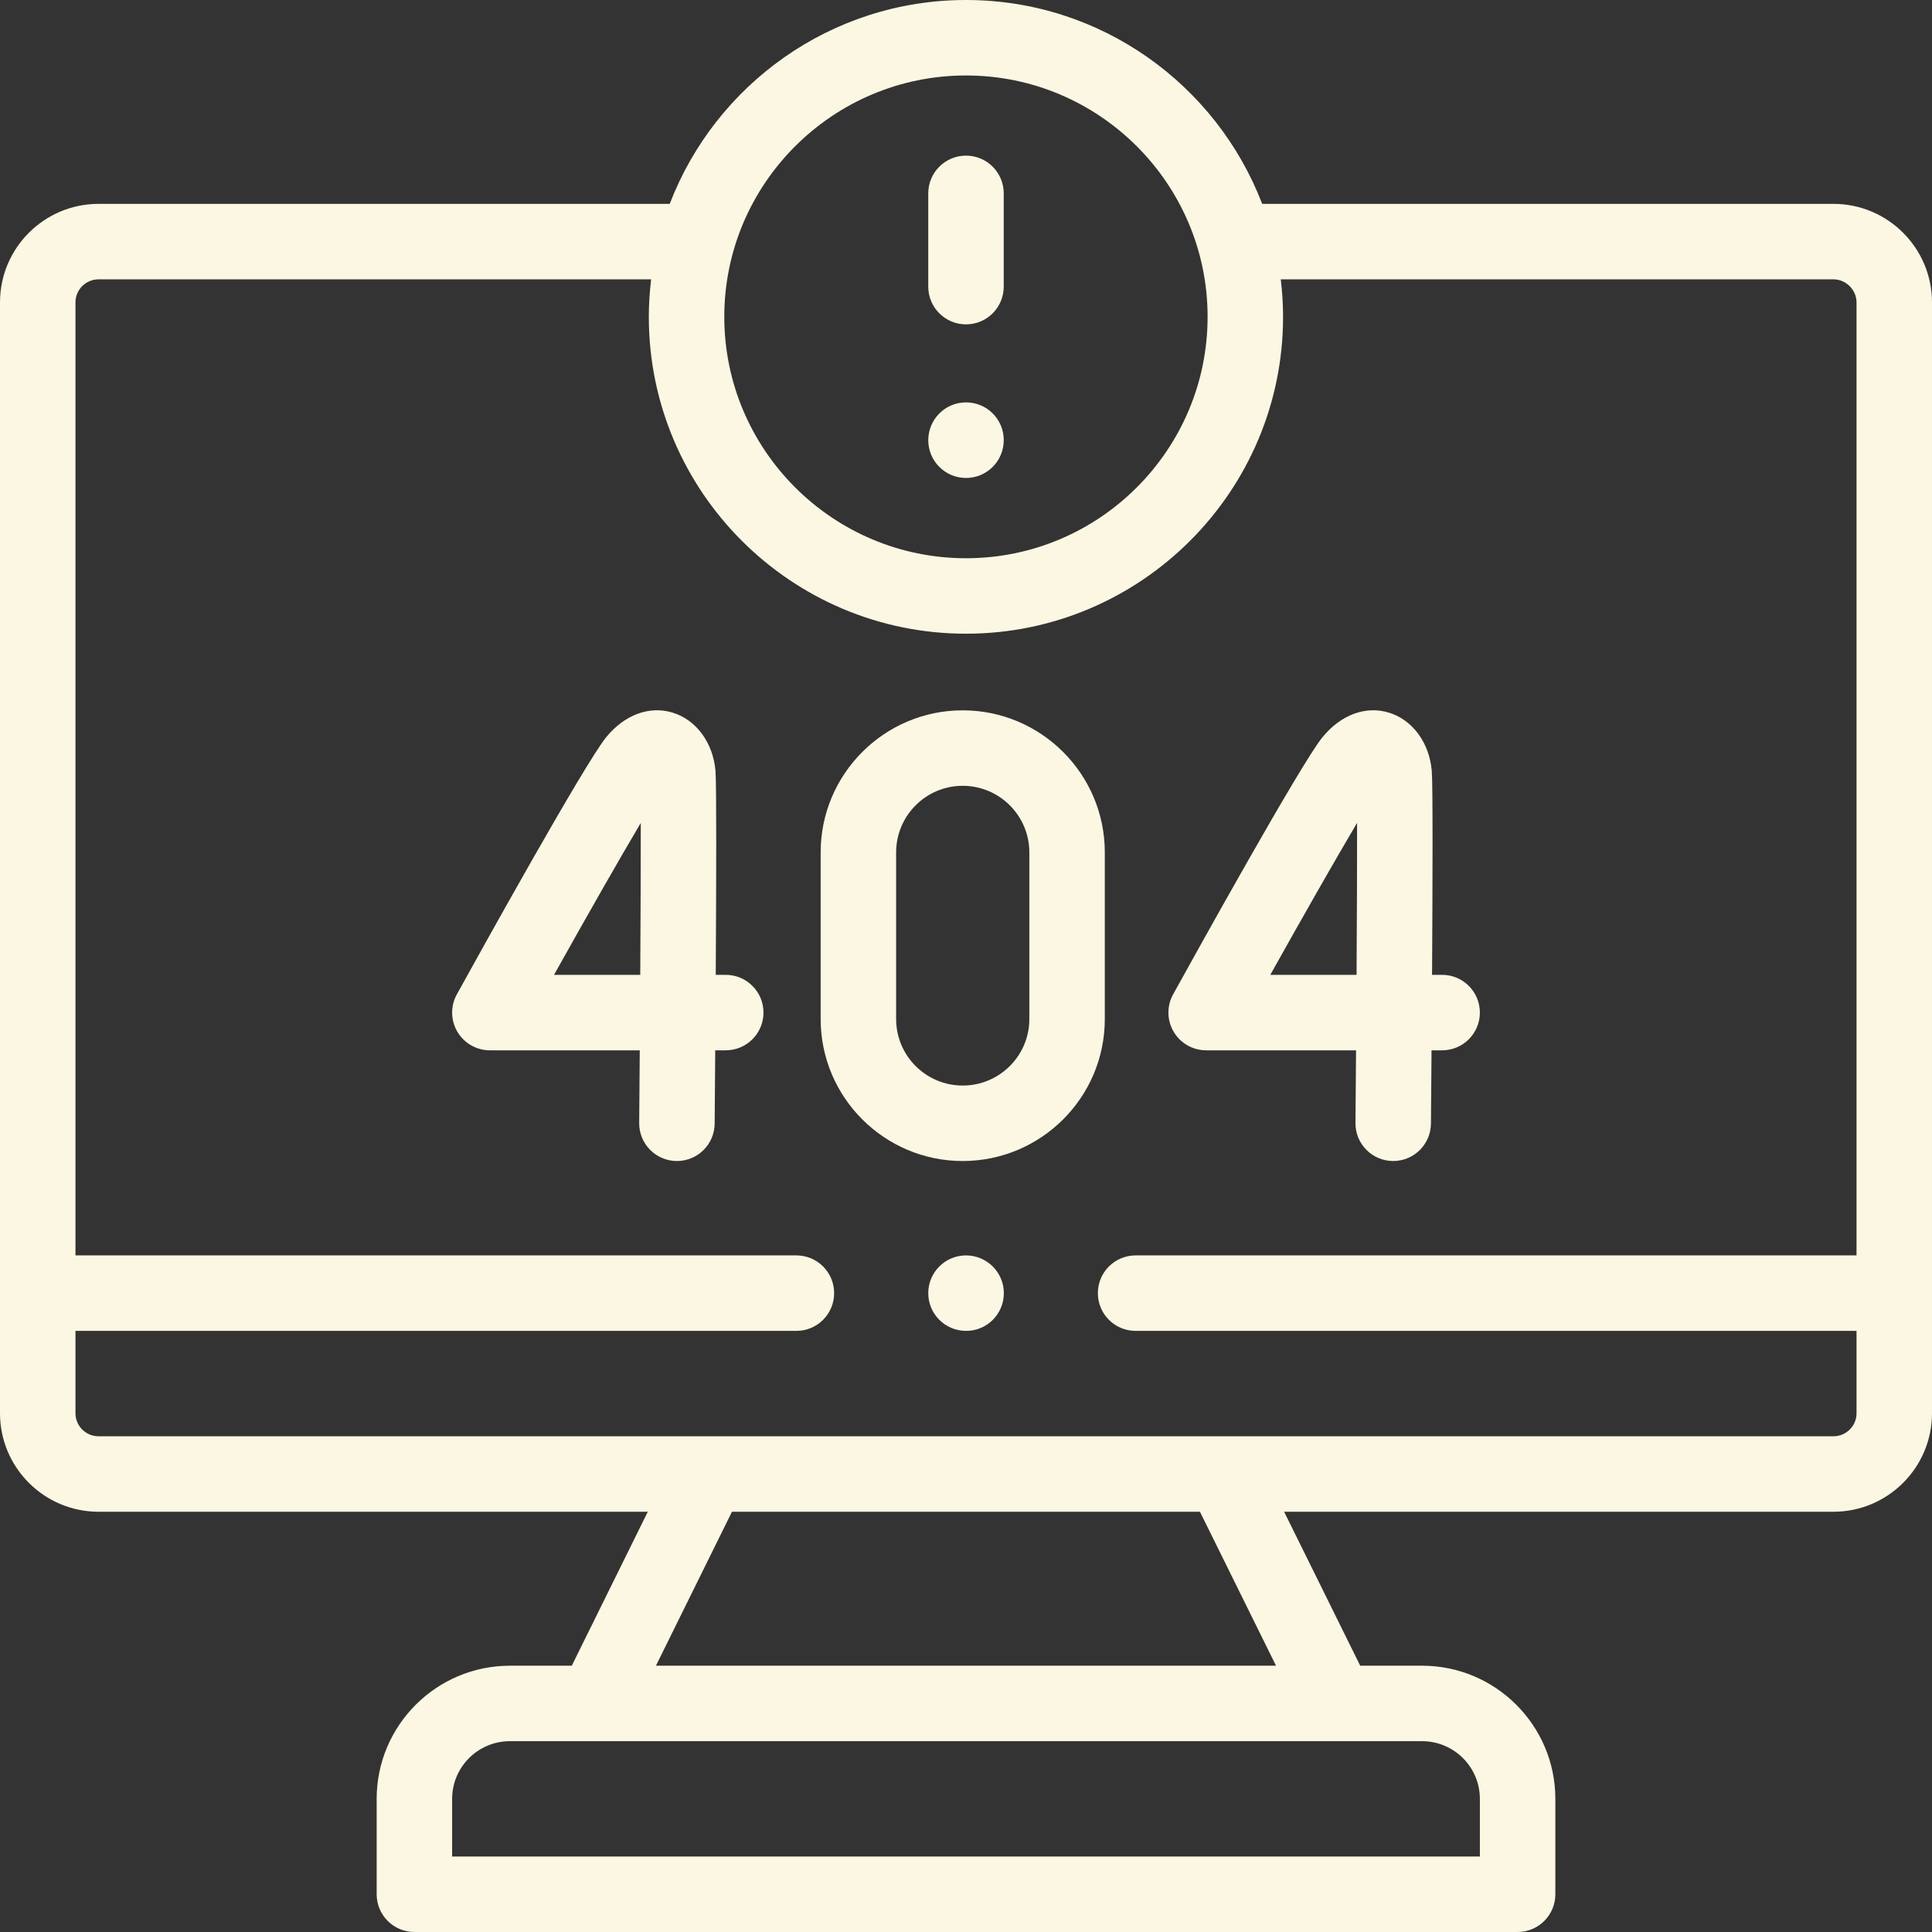 <?xml version="1.0"?>
<svg xmlns="http://www.w3.org/2000/svg" id="Capa_1" enable-background="new 0 0 512 512" height="512" viewBox="0 0 512 512" width="512" class="hovered-paths"><rect x="0" y="0" width="512" height="512" fill="#333333" stroke="none"/><g><g><g><path d="m485.884 54.027h-151.395c-12.094-31.554-42.706-54.027-78.489-54.027-35.795 0-66.417 22.473-78.515 54.027h-151.369c-14.4 0-26.116 11.709-26.116 26.101v294.4c0 14.392 11.716 26.101 26.116 26.101h145.555l-20.145 40.802h-16.398c-19.47 0-35.309 15.829-35.309 35.285v25.284c0 5.523 4.477 10 10 10h292.363c5.522 0 10-4.477 10-10v-25.285c0-19.456-15.84-35.285-35.31-35.285h-16.402l-20.164-40.802h145.577c14.4 0 26.116-11.708 26.116-26.101v-294.4c.001-14.391-11.715-26.1-26.115-26.1zm-229.884-34.027c35.305 0 64.027 28.69 64.027 63.955 0 35.28-28.723 63.983-64.027 63.983-35.32 0-64.055-28.703-64.055-63.983 0-35.265 28.735-63.955 64.055-63.955zm136.182 456.715v15.285h-272.363v-15.285c0-8.428 6.868-15.285 15.309-15.285h241.744c8.441.001 15.31 6.857 15.31 15.285zm-54.021-35.284h-164.33l20.145-40.802h124.021zm147.723-60.802h-459.768c-3.373 0-6.116-2.737-6.116-6.101v-21.833h191.056c5.523 0 10-4.477 10-10s-4.477-10-10-10h-191.056v-252.567c0-3.364 2.744-6.101 6.116-6.101h146.436c-.386 3.258-.608 6.567-.608 9.927 0 46.308 37.707 83.983 84.055 83.983 46.333 0 84.027-37.675 84.027-83.983 0-3.361-.221-6.669-.608-9.927h146.464c3.315 0 6.116 2.793 6.116 6.101v252.568h-191.054c-5.522 0-10 4.477-10 10s4.478 10 10 10h191.056v21.833c0 3.363-2.744 6.1-6.116 6.1z" data-original="#000000" class="active-path" style="fill:#FCF7E2" data-old_color="#000000"/><path d="m192.33 258.345h-2.653c.143-24.164.224-50.465-.066-54.062-.635-7.436-5.076-13.486-11.312-15.414-6.172-1.911-12.774.525-17.67 6.521-5.724 7.029-33.958 57.979-39.559 68.122-1.711 3.098-1.657 6.869.141 9.917s5.074 4.918 8.612 4.918h39.72c-.049 6.82-.101 13.371-.151 19.252-.047 5.523 4.392 10.038 9.914 10.085h.087c5.482 0 9.951-4.421 9.998-9.915.031-3.572.089-10.664.153-19.423h2.786c5.523 0 10-4.477 10-10s-4.477-10.001-10-10.001zm-22.657 0h-22.854c8.735-15.628 17.305-30.67 22.99-40.254.013 9.994-.046 24.849-.136 40.254z" data-original="#000000" class="active-path" style="fill:#FCF7E2" data-old_color="#000000"/><path d="m292.785 225.882c0-20.753-16.896-37.637-37.665-37.637-20.753 0-37.636 16.884-37.636 37.637v44.191c0 20.738 16.883 37.609 37.636 37.609 20.768 0 37.665-16.871 37.665-37.609zm-20 44.192c0 9.709-7.924 17.609-17.665 17.609-9.725 0-17.636-7.899-17.636-17.609v-44.191c0-9.725 7.912-17.637 17.636-17.637 9.741 0 17.665 7.912 17.665 17.637z" data-original="#000000" class="active-path" style="fill:#FCF7E2" data-old_color="#000000"/><path d="m319.643 278.345h39.726c-.052 6.82-.104 13.37-.157 19.25-.049 5.522 4.389 10.039 9.911 10.088h.091c5.481 0 9.949-4.419 9.998-9.912.031-3.572.093-10.667.158-19.426h2.809c5.522 0 10-4.477 10-10s-4.478-10-10-10h-2.671c.147-24.17.229-50.479-.076-54.062-.635-7.436-5.075-13.486-11.312-15.414-6.168-1.909-12.773.526-17.67 6.521-5.725 7.029-33.958 57.979-39.56 68.122-1.711 3.098-1.657 6.869.142 9.917 1.796 3.046 5.072 4.916 8.611 4.916zm39.998-60.274c.016 9.99-.045 24.856-.138 40.273h-22.864c8.742-15.64 17.316-30.69 23.002-40.273z" data-original="#000000" class="active-path" style="fill:#FCF7E2" data-old_color="#000000"/><path d="m256 85.961c5.522 0 10-4.477 10-10v-24.718c0-5.523-4.478-10-10-10-5.523 0-10 4.477-10 10v24.718c0 5.523 4.477 10 10 10z" data-original="#000000" class="active-path" style="fill:#FCF7E2" data-old_color="#000000"/><path d="m256 126.666c5.522 0 10-4.477 10-10v-.057c0-5.523-4.478-9.972-10-9.972-5.523 0-10 4.505-10 10.028s4.477 10.001 10 10.001z" data-original="#000000" class="active-path" style="fill:#FCF7E2" data-old_color="#000000"/><path d="m256 332.696c-5.523 0-10 4.477-10 10s4.477 10 10 10h.057c5.522 0 9.972-4.477 9.972-10s-4.507-10-10.029-10z" data-original="#000000" class="active-path" style="fill:#FCF7E2" data-old_color="#000000"/></g></g></g> </svg>
